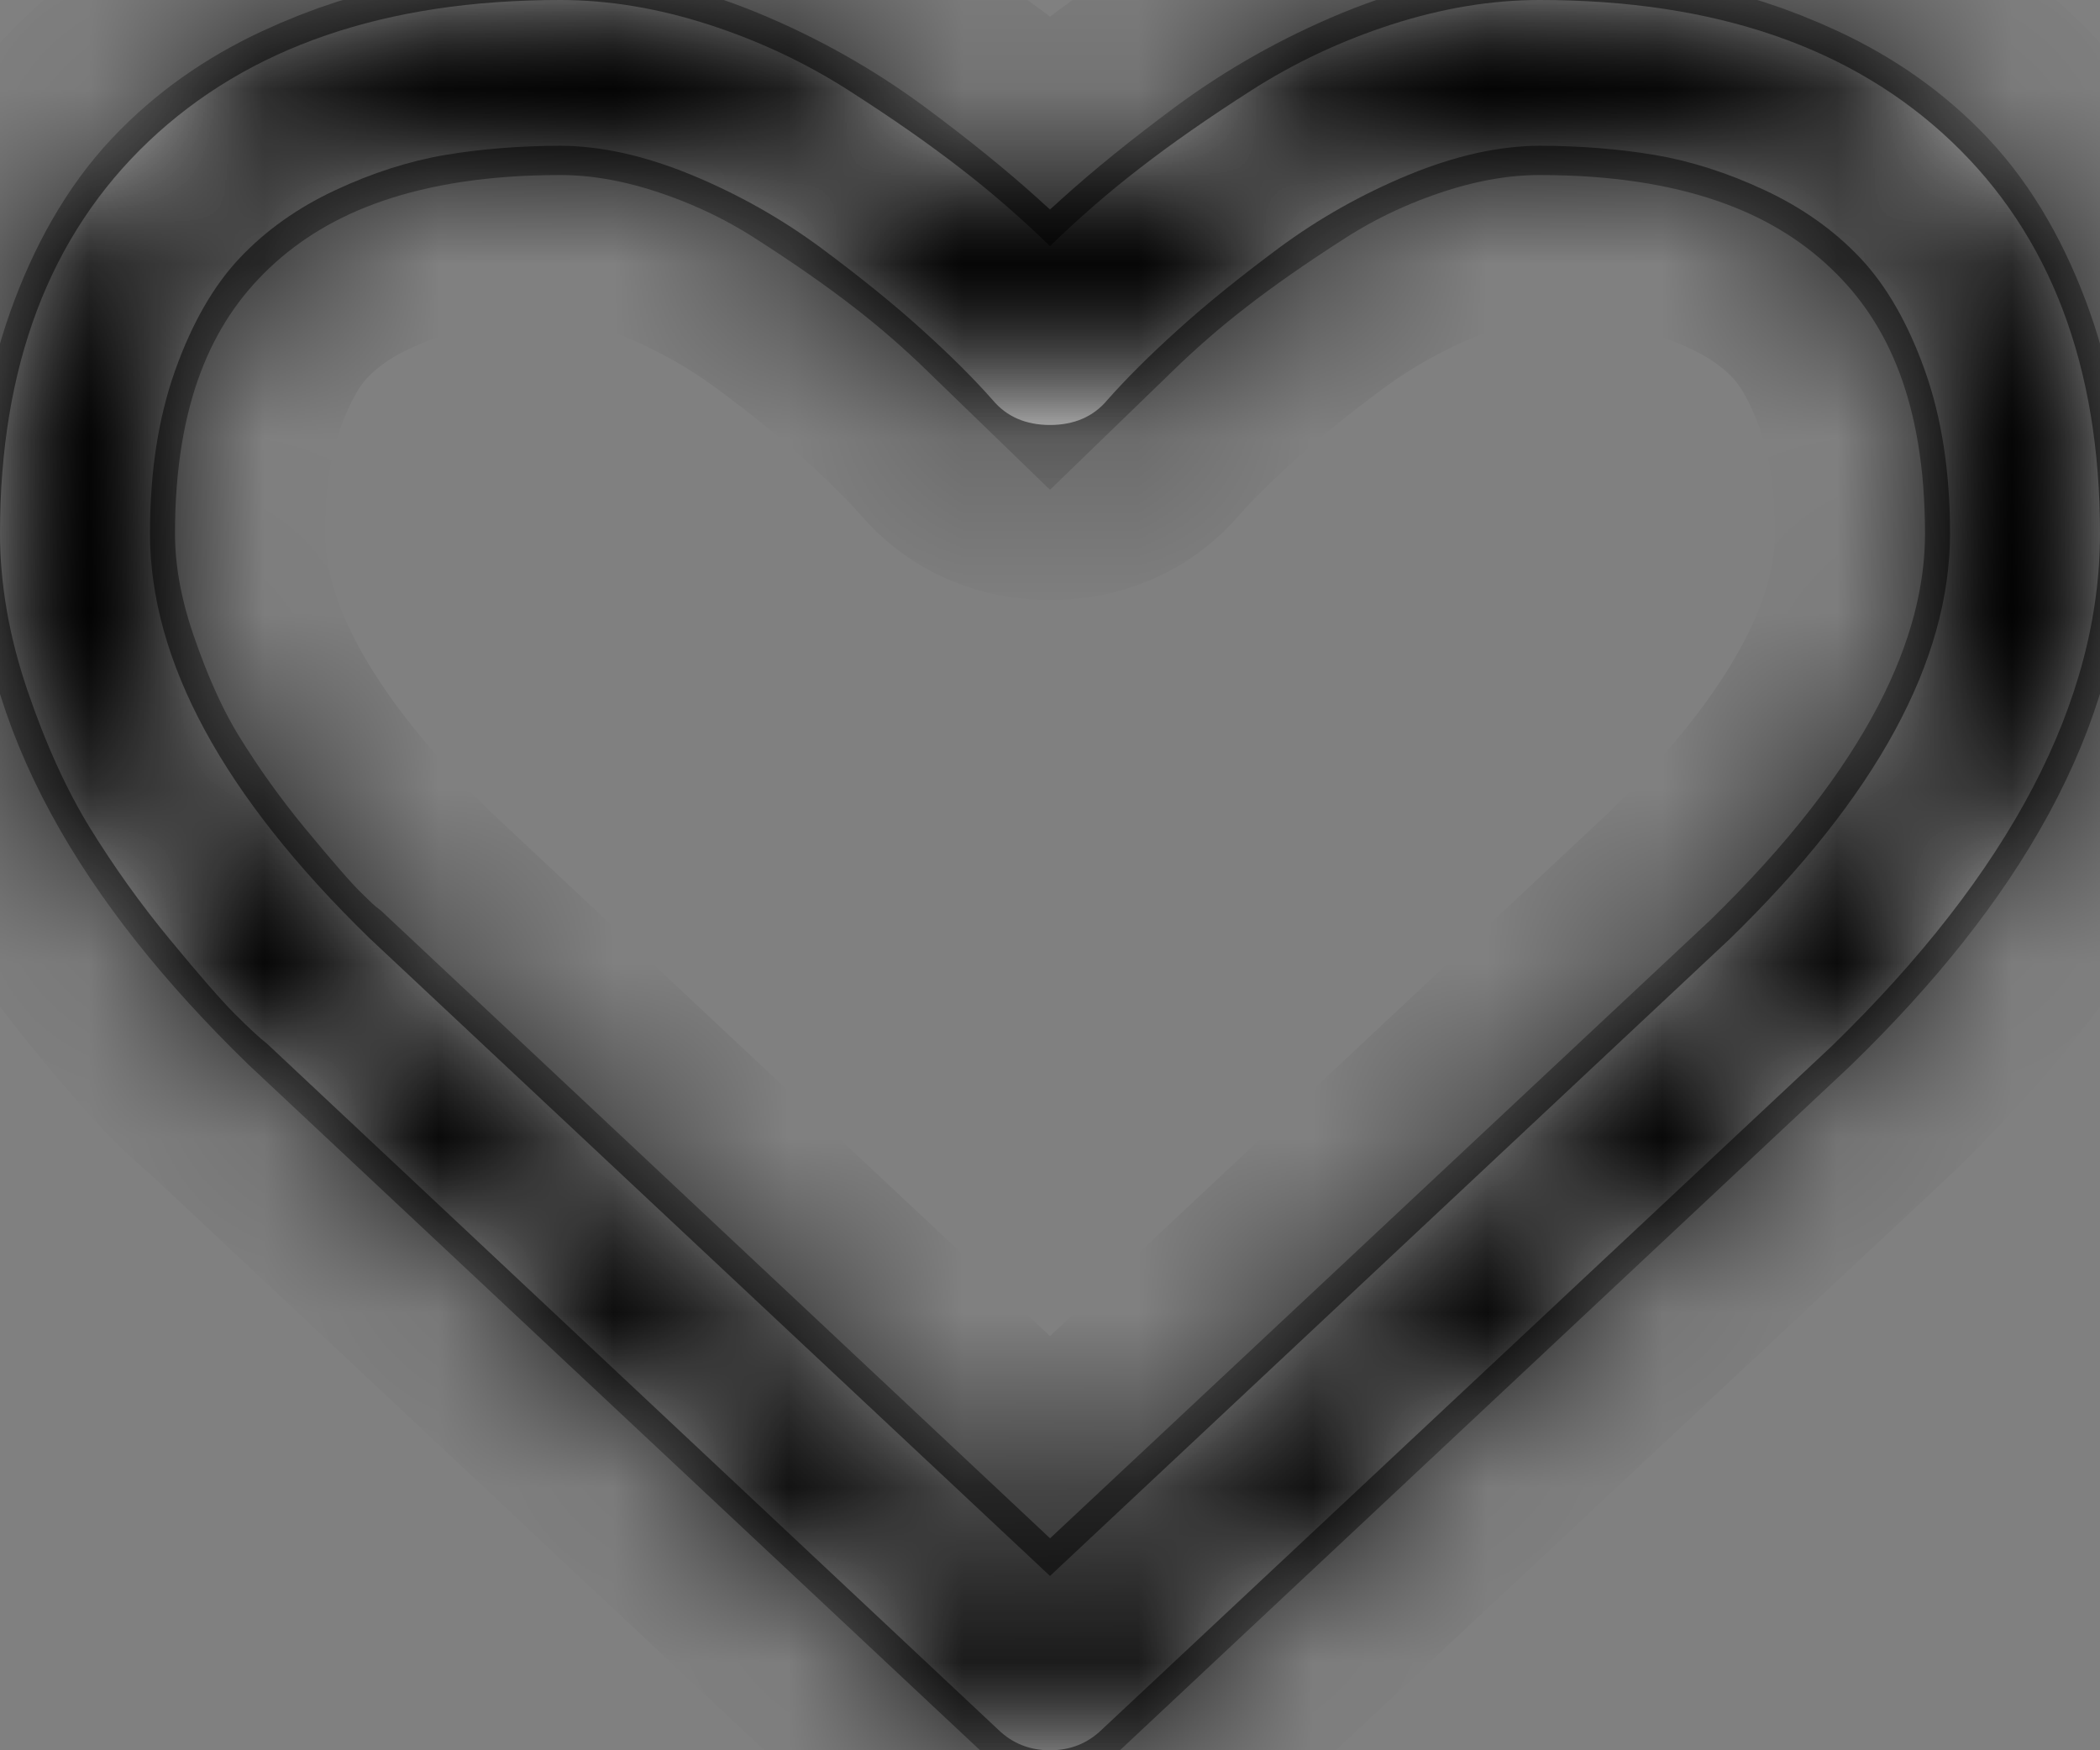﻿<?xml version="1.0" encoding="utf-8"?>
<svg version="1.1" xmlns:xlink="http://www.w3.org/1999/xlink" width="12px" height="10px" xmlns="http://www.w3.org/2000/svg">
  <rect width="100%" height="100%" fill="#808080" stroke="none"/>
  <defs>
    <mask fill="white" id="clip159">
      <path d="M 9.884 5.365  C 10.723 4.549  11.143 3.776  11.143 3.047  C 11.143 2.695  11.095 2.385  10.999 2.116  C 10.903 1.847  10.78 1.633  10.631 1.475  C 10.481 1.316  10.299 1.187  10.085 1.087  C 9.871 0.987  9.661 0.92  9.455 0.885  C 9.25 0.851  9.031 0.833  8.799 0.833  C 8.567 0.833  8.317 0.889  8.049 0.999  C 7.781 1.11  7.535 1.249  7.309 1.416  C 7.084 1.583  6.891 1.739  6.73 1.885  C 6.569 2.03  6.435 2.164  6.328 2.285  C 6.248 2.381  6.138 2.428  6 2.428  C 5.862 2.428  5.752 2.381  5.672 2.285  C 5.565 2.164  5.431 2.03  5.27 1.885  C 5.109 1.739  4.916 1.583  4.691 1.416  C 4.465 1.249  4.219 1.11  3.951 0.999  C 3.683 0.889  3.433 0.833  3.201 0.833  C 2.969 0.833  2.75 0.851  2.545 0.885  C 2.339 0.92  2.129 0.987  1.915 1.087  C 1.701 1.187  1.519 1.316  1.369 1.475  C 1.22 1.633  1.097 1.847  1.001 2.116  C 0.905 2.385  0.857 2.695  0.857 3.047  C 0.857 3.776  1.275 4.546  2.109 5.358  L 6 9.004  L 9.884 5.365  Z M 11.15 0.807  C 11.717 1.345  12 2.092  12 3.047  C 12 4.006  11.489 4.983  10.467 5.977  L 6.295 9.883  C 6.214 9.961  6.116 10  6 10  C 5.884 10  5.786 9.961  5.705 9.883  L 1.527 5.964  C 1.482 5.929  1.421 5.872  1.343 5.794  C 1.265 5.716  1.141 5.574  0.971 5.368  C 0.801 5.162  0.65 4.95  0.516 4.733  C 0.382 4.516  0.262 4.253  0.157 3.945  C 0.052 3.637  0 3.338  0 3.047  C 0 2.092  0.283 1.345  0.85 0.807  C 1.417 0.269  2.201 0  3.201 0  C 3.478 0  3.76 0.047  4.048 0.14  C 4.336 0.233  4.604 0.359  4.852 0.518  C 5.099 0.676  5.312 0.825  5.491 0.964  C 5.67 1.102  5.839 1.25  6 1.406  C 6.161 1.25  6.33 1.102  6.509 0.964  C 6.688 0.825  6.901 0.676  7.148 0.518  C 7.396 0.359  7.664 0.233  7.952 0.14  C 8.24 0.047  8.522 0  8.799 0  C 9.799 0  10.583 0.269  11.15 0.807  Z " fill-rule="evenodd" />
    </mask>
  </defs>
  <g transform="matrix(1 0 0 1 -318 -292 )">
    <path d="M 9.884 5.365  C 10.723 4.549  11.143 3.776  11.143 3.047  C 11.143 2.695  11.095 2.385  10.999 2.116  C 10.903 1.847  10.78 1.633  10.631 1.475  C 10.481 1.316  10.299 1.187  10.085 1.087  C 9.871 0.987  9.661 0.92  9.455 0.885  C 9.25 0.851  9.031 0.833  8.799 0.833  C 8.567 0.833  8.317 0.889  8.049 0.999  C 7.781 1.11  7.535 1.249  7.309 1.416  C 7.084 1.583  6.891 1.739  6.73 1.885  C 6.569 2.03  6.435 2.164  6.328 2.285  C 6.248 2.381  6.138 2.428  6 2.428  C 5.862 2.428  5.752 2.381  5.672 2.285  C 5.565 2.164  5.431 2.03  5.27 1.885  C 5.109 1.739  4.916 1.583  4.691 1.416  C 4.465 1.249  4.219 1.11  3.951 0.999  C 3.683 0.889  3.433 0.833  3.201 0.833  C 2.969 0.833  2.75 0.851  2.545 0.885  C 2.339 0.92  2.129 0.987  1.915 1.087  C 1.701 1.187  1.519 1.316  1.369 1.475  C 1.22 1.633  1.097 1.847  1.001 2.116  C 0.905 2.385  0.857 2.695  0.857 3.047  C 0.857 3.776  1.275 4.546  2.109 5.358  L 6 9.004  L 9.884 5.365  Z M 11.15 0.807  C 11.717 1.345  12 2.092  12 3.047  C 12 4.006  11.489 4.983  10.467 5.977  L 6.295 9.883  C 6.214 9.961  6.116 10  6 10  C 5.884 10  5.786 9.961  5.705 9.883  L 1.527 5.964  C 1.482 5.929  1.421 5.872  1.343 5.794  C 1.265 5.716  1.141 5.574  0.971 5.368  C 0.801 5.162  0.65 4.95  0.516 4.733  C 0.382 4.516  0.262 4.253  0.157 3.945  C 0.052 3.637  0 3.338  0 3.047  C 0 2.092  0.283 1.345  0.85 0.807  C 1.417 0.269  2.201 0  3.201 0  C 3.478 0  3.76 0.047  4.048 0.14  C 4.336 0.233  4.604 0.359  4.852 0.518  C 5.099 0.676  5.312 0.825  5.491 0.964  C 5.67 1.102  5.839 1.25  6 1.406  C 6.161 1.25  6.33 1.102  6.509 0.964  C 6.688 0.825  6.901 0.676  7.148 0.518  C 7.396 0.359  7.664 0.233  7.952 0.14  C 8.24 0.047  8.522 0  8.799 0  C 9.799 0  10.583 0.269  11.15 0.807  Z " fill-rule="nonzero" fill="#ffffff" stroke="none" fill-opacity="0.996" transform="matrix(1 0 0 1 318 292 )" />
    <path d="M 9.884 5.365  C 10.723 4.549  11.143 3.776  11.143 3.047  C 11.143 2.695  11.095 2.385  10.999 2.116  C 10.903 1.847  10.78 1.633  10.631 1.475  C 10.481 1.316  10.299 1.187  10.085 1.087  C 9.871 0.987  9.661 0.92  9.455 0.885  C 9.25 0.851  9.031 0.833  8.799 0.833  C 8.567 0.833  8.317 0.889  8.049 0.999  C 7.781 1.11  7.535 1.249  7.309 1.416  C 7.084 1.583  6.891 1.739  6.73 1.885  C 6.569 2.03  6.435 2.164  6.328 2.285  C 6.248 2.381  6.138 2.428  6 2.428  C 5.862 2.428  5.752 2.381  5.672 2.285  C 5.565 2.164  5.431 2.03  5.27 1.885  C 5.109 1.739  4.916 1.583  4.691 1.416  C 4.465 1.249  4.219 1.11  3.951 0.999  C 3.683 0.889  3.433 0.833  3.201 0.833  C 2.969 0.833  2.75 0.851  2.545 0.885  C 2.339 0.92  2.129 0.987  1.915 1.087  C 1.701 1.187  1.519 1.316  1.369 1.475  C 1.22 1.633  1.097 1.847  1.001 2.116  C 0.905 2.385  0.857 2.695  0.857 3.047  C 0.857 3.776  1.275 4.546  2.109 5.358  L 6 9.004  L 9.884 5.365  Z " stroke-width="2" stroke="#000000" fill="none" transform="matrix(1 0 0 1 318 292 )" mask="url(#clip159)" />
    <path d="M 11.15 0.807  C 11.717 1.345  12 2.092  12 3.047  C 12 4.006  11.489 4.983  10.467 5.977  L 6.295 9.883  C 6.214 9.961  6.116 10  6 10  C 5.884 10  5.786 9.961  5.705 9.883  L 1.527 5.964  C 1.482 5.929  1.421 5.872  1.343 5.794  C 1.265 5.716  1.141 5.574  0.971 5.368  C 0.801 5.162  0.65 4.95  0.516 4.733  C 0.382 4.516  0.262 4.253  0.157 3.945  C 0.052 3.637  0 3.338  0 3.047  C 0 2.092  0.283 1.345  0.85 0.807  C 1.417 0.269  2.201 0  3.201 0  C 3.478 0  3.76 0.047  4.048 0.14  C 4.336 0.233  4.604 0.359  4.852 0.518  C 5.099 0.676  5.312 0.825  5.491 0.964  C 5.67 1.102  5.839 1.25  6 1.406  C 6.161 1.25  6.33 1.102  6.509 0.964  C 6.688 0.825  6.901 0.676  7.148 0.518  C 7.396 0.359  7.664 0.233  7.952 0.14  C 8.24 0.047  8.522 0  8.799 0  C 9.799 0  10.583 0.269  11.15 0.807  Z " stroke-width="2" stroke="#000000" fill="none" transform="matrix(1 0 0 1 318 292 )" mask="url(#clip159)" />
  </g>
</svg>